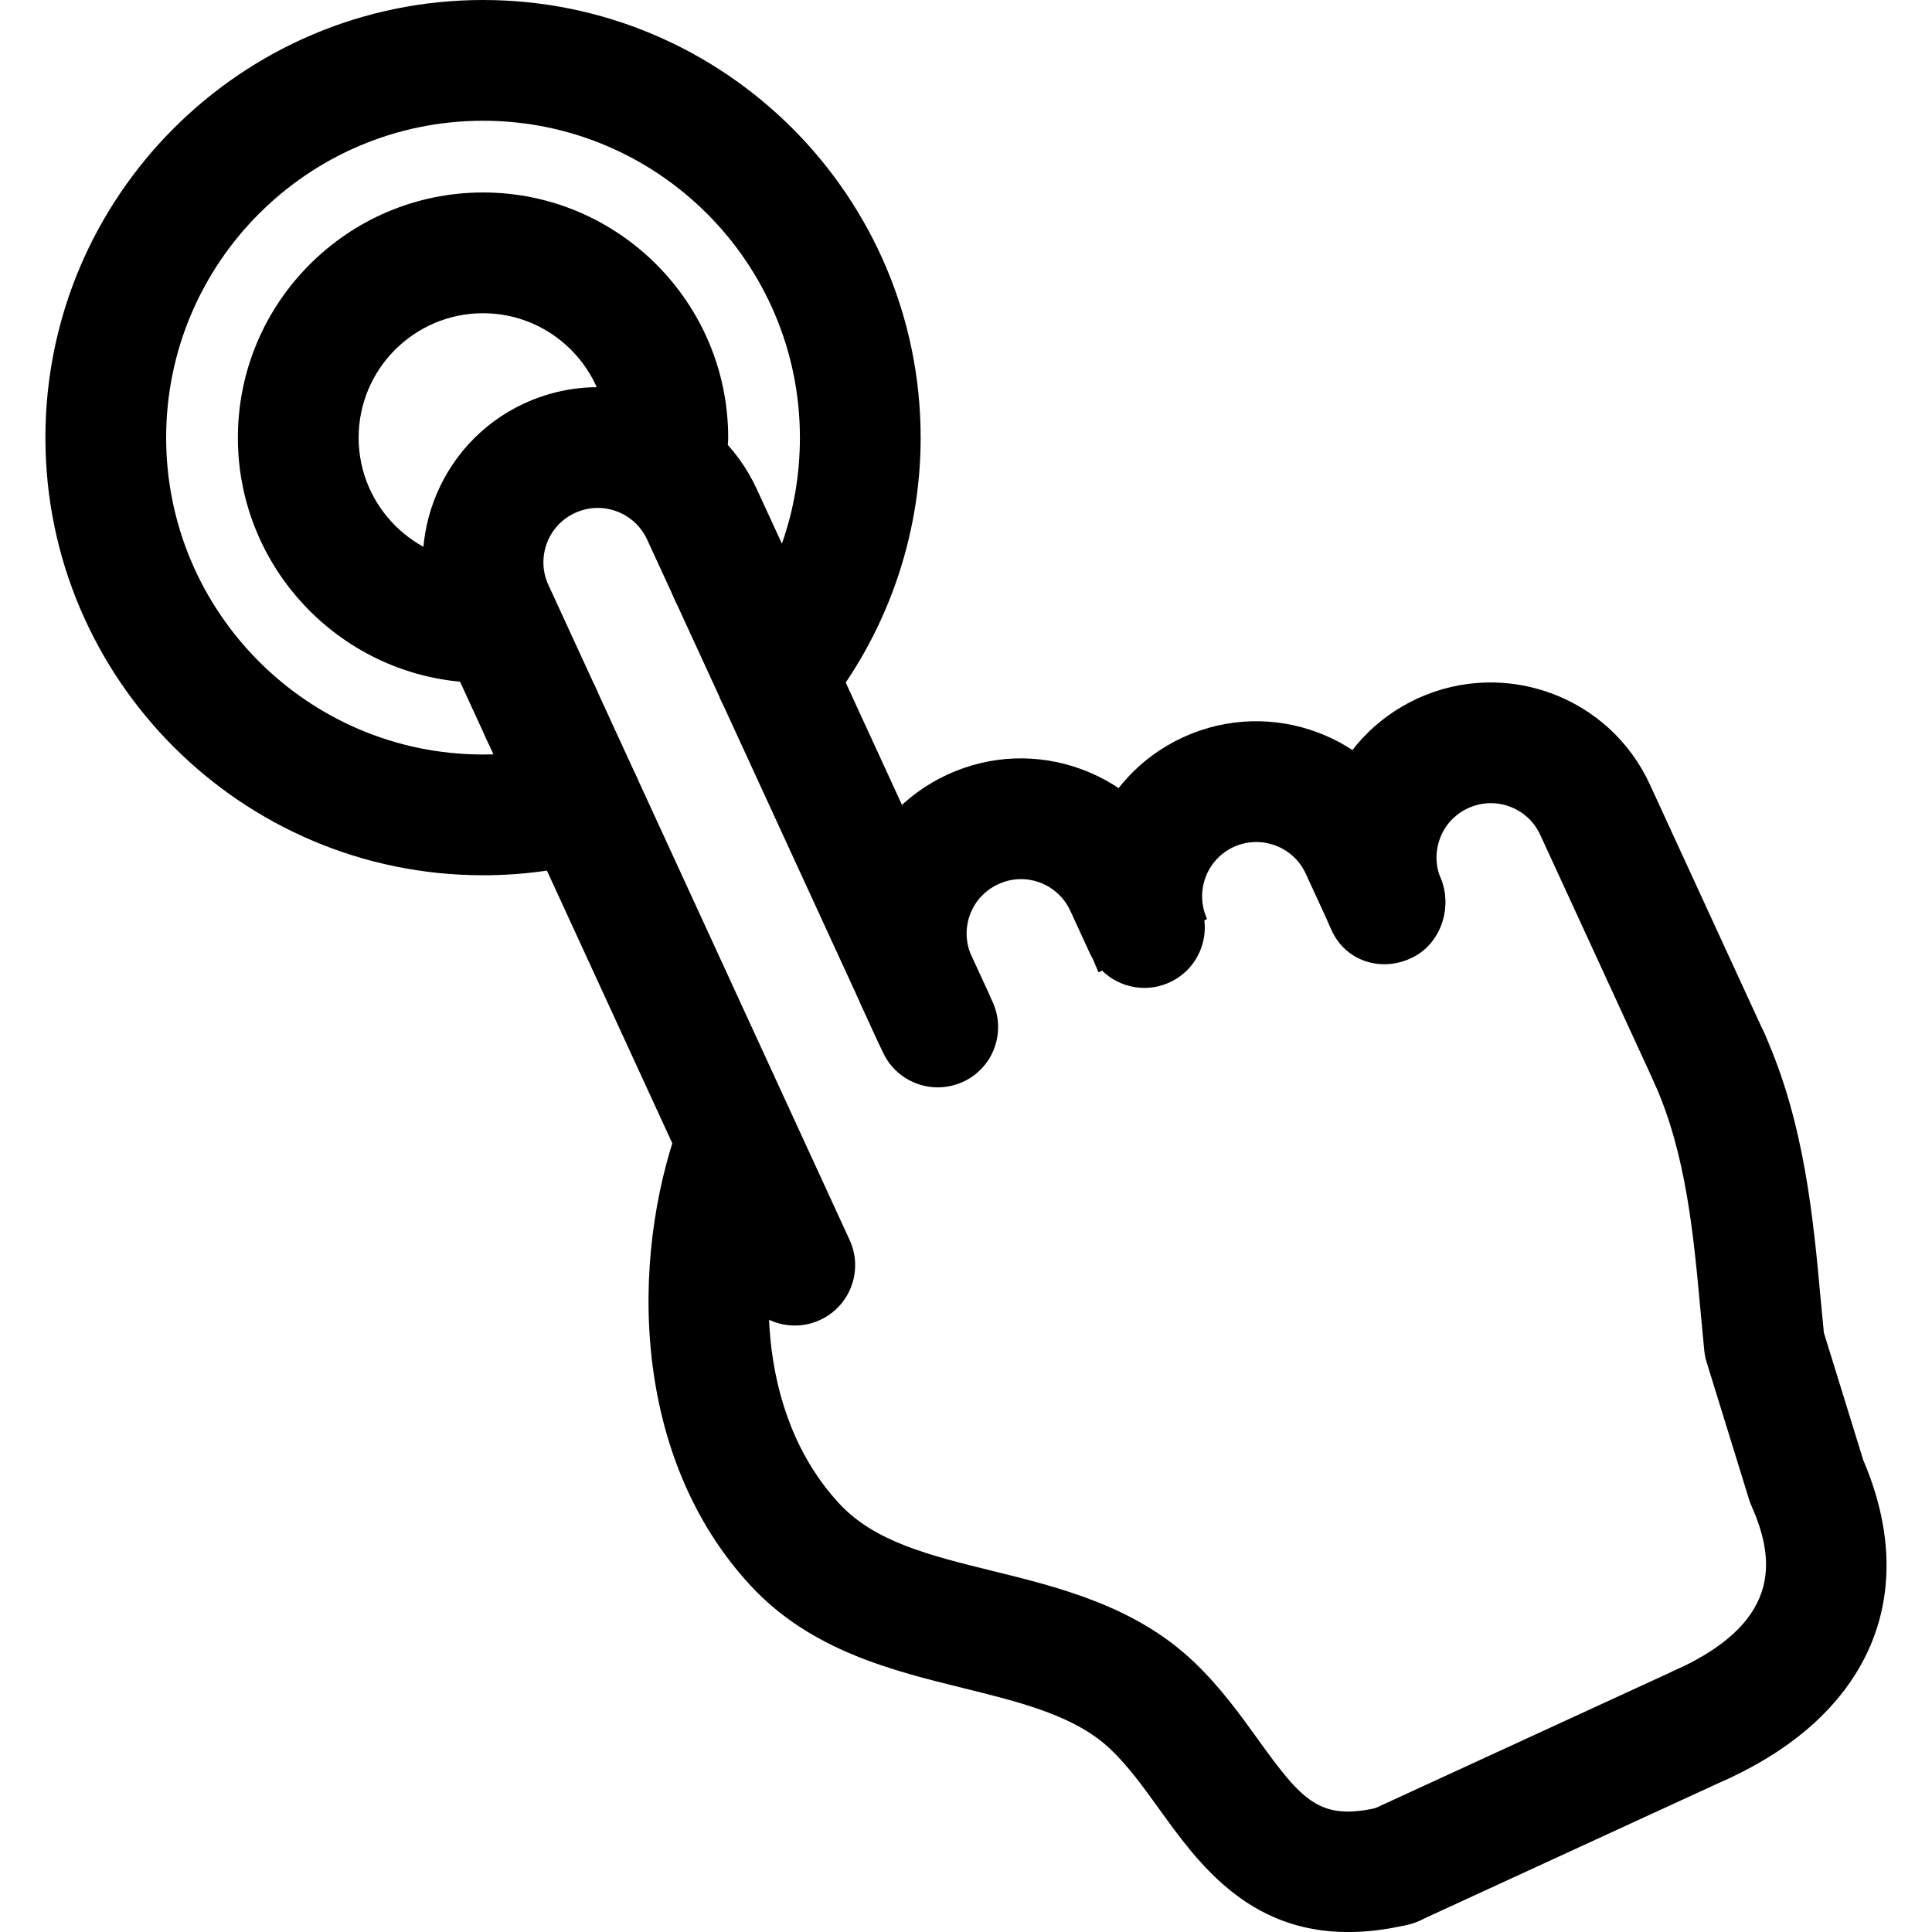 <svg xmlns="http://www.w3.org/2000/svg" viewBox="0 0 32 32"><!--! Font Icona - https://fonticona.com | License - https://fonticona.com/license | Copyright 2022 FontIcona.com --><path d="M15.532,18.01c-0.379,0-0.741-0.216-0.909-0.582l-0.348-0.755c-0.324-0.704-0.354-1.491-0.085-2.218c0.269-0.727,0.805-1.305,1.508-1.628c0.704-0.323,1.492-0.353,2.218-0.085c0.727,0.269,1.305,0.804,1.628,1.508l0.319,0.694c0.231,0.502,0.012,1.096-0.49,1.327c-0.505,0.231-1.097,0.01-1.326-0.491l-0.319-0.694c-0.207-0.451-0.743-0.652-1.193-0.441c-0.219,0.1-0.385,0.28-0.469,0.505c-0.083,0.225-0.073,0.469,0.026,0.688l0.348,0.755c0.231,0.502,0.012,1.096-0.49,1.326C15.813,17.98,15.672,18.01,15.532,18.01z"/><path d="M8.959,12.809c-0.379,0-0.741-0.216-0.909-0.582l-0.783-1.702c-0.669-1.453-0.03-3.178,1.422-3.846c0.704-0.323,1.492-0.353,2.218-0.085c0.727,0.269,1.305,0.804,1.628,1.508l0.454,0.985c0.231,0.502,0.012,1.096-0.49,1.327c-0.5,0.232-1.095,0.011-1.326-0.49l-0.454-0.986c-0.101-0.219-0.28-0.385-0.506-0.469C9.986,8.386,9.744,8.395,9.524,8.496C9.306,8.596,9.14,8.775,9.057,9S8.982,9.47,9.083,9.688l0.783,1.702c0.231,0.501,0.012,1.096-0.49,1.327C9.24,12.779,9.099,12.809,8.959,12.809z"/><path d="M18.195,16.104c-0.345-0.75-0.375-1.538-0.106-2.264c0.269-0.727,0.804-1.305,1.508-1.629c1.456-0.668,3.178-0.029,3.846,1.423l0.404,0.877c0.231,0.502,0.012,1.096-0.49,1.327c-0.501,0.233-1.095,0.012-1.326-0.49l-0.404-0.878c-0.207-0.451-0.744-0.647-1.193-0.442c-0.45,0.207-0.648,0.742-0.441,1.193l-0.885,0.47L18.195,16.104z"/><path d="M28.315,18.528c-0.379,0-0.741-0.216-0.909-0.582l-1.895-4.119c-0.101-0.218-0.28-0.385-0.506-0.468c-0.225-0.083-0.468-0.074-0.688,0.027c-0.219,0.1-0.385,0.28-0.468,0.505s-0.074,0.47,0.026,0.688l-0.002,0.001c0.185,0.489-0.024,1.072-0.504,1.292c-0.503,0.233-1.081,0.043-1.311-0.458c-0.324-0.704-0.354-1.491-0.086-2.217c0.269-0.727,0.804-1.305,1.508-1.629c1.455-0.667,3.178-0.029,3.846,1.423l1.895,4.119c0.231,0.502,0.012,1.096-0.49,1.326C28.597,18.499,28.455,18.528,28.315,18.528z"/><path d="M22.329,32.001c-1.661,0-2.492-1.153-3.125-2.032c-0.266-0.369-0.517-0.718-0.813-0.999c-0.584-0.553-1.48-0.773-2.429-1.008c-1.188-0.293-2.537-0.625-3.533-1.703c-1.96-2.119-2.006-5.371-1.183-7.653c0.187-0.519,0.76-0.791,1.28-0.601c0.52,0.188,0.788,0.761,0.601,1.28c-0.618,1.712-0.619,4.113,0.771,5.616c0.589,0.638,1.495,0.86,2.543,1.119c1.105,0.272,2.357,0.581,3.325,1.498c0.435,0.411,0.768,0.873,1.062,1.281c0.753,1.046,1.034,1.371,2.037,1.131c0.534-0.123,1.076,0.206,1.203,0.744c0.126,0.538-0.207,1.076-0.744,1.203C22.962,31.963,22.632,32.001,22.329,32.001z"/><path d="M28.199,29.557c-0.379,0-0.741-0.216-0.909-0.582c-0.231-0.502-0.012-1.096,0.49-1.326c1.785-0.821,1.594-1.881,1.228-2.712c-0.016-0.035-0.029-0.071-0.04-0.108l-0.7-2.265c-0.021-0.063-0.033-0.129-0.04-0.196l-0.058-0.614c-0.119-1.299-0.241-2.643-0.768-3.815c-0.227-0.504-0.001-1.095,0.503-1.322c0.502-0.226,1.096-0.001,1.321,0.503c0.663,1.477,0.808,3.058,0.935,4.452l0.048,0.501l0.653,2.113c0.952,2.223,0.115,4.193-2.246,5.279C28.48,29.527,28.339,29.557,28.199,29.557z"/><path d="M23.095,31.904c-0.379,0-0.741-0.216-0.909-0.582c-0.231-0.502-0.012-1.096,0.49-1.326l5.104-2.348c0.504-0.232,1.097-0.012,1.326,0.49c0.231,0.502,0.012,1.096-0.49,1.326l-5.104,2.348C23.376,31.875,23.234,31.904,23.095,31.904z"/><path d="M13.165,21.955c-0.379,0-0.741-0.216-0.909-0.582L8.05,12.227c-0.231-0.502-0.012-1.096,0.49-1.327c0.505-0.229,1.097-0.01,1.326,0.491l4.206,9.146c0.231,0.502,0.012,1.096-0.49,1.326C13.446,21.926,13.305,21.955,13.165,21.955z"/><path d="M15.456,17.846c-0.379,0-0.741-0.216-0.909-0.583l-3.375-7.34c-0.231-0.502-0.012-1.096,0.49-1.327c0.505-0.23,1.097-0.011,1.326,0.491l3.375,7.34c0.231,0.502,0.012,1.096-0.49,1.327C15.737,17.816,15.596,17.846,15.456,17.846z"/><path d="M8.001,14.497c-3.997,0-7.249-3.251-7.249-7.248C0.752,3.251,4.004,0,8.001,0s7.248,3.251,7.248,7.249c0,1.66-0.575,3.281-1.62,4.567c-0.35,0.429-0.978,0.495-1.407,0.145c-0.429-0.348-0.493-0.978-0.146-1.407c0.768-0.944,1.173-2.087,1.173-3.306C13.249,4.354,10.895,2,8.001,2C5.106,2,2.752,4.354,2.752,7.249c0,2.894,2.354,5.248,5.249,5.248c0.467,0,0.928-0.061,1.372-0.181c0.528-0.141,1.081,0.171,1.227,0.705c0.144,0.533-0.172,1.082-0.705,1.226C9.28,14.413,8.644,14.497,8.001,14.497z"/><path d="M8.001,11.309c-2.239,0-4.061-1.821-4.061-4.06s1.821-4.061,4.061-4.061c2.238,0,4.06,1.822,4.06,4.061c0,0.552-0.447,1-1,1s-1-0.448-1-1c0-1.136-0.924-2.061-2.06-2.061S5.94,6.112,5.94,7.249c0,1.136,0.925,2.06,2.061,2.06c0.553,0,1,0.448,1,1S8.554,11.309,8.001,11.309z"/></svg>